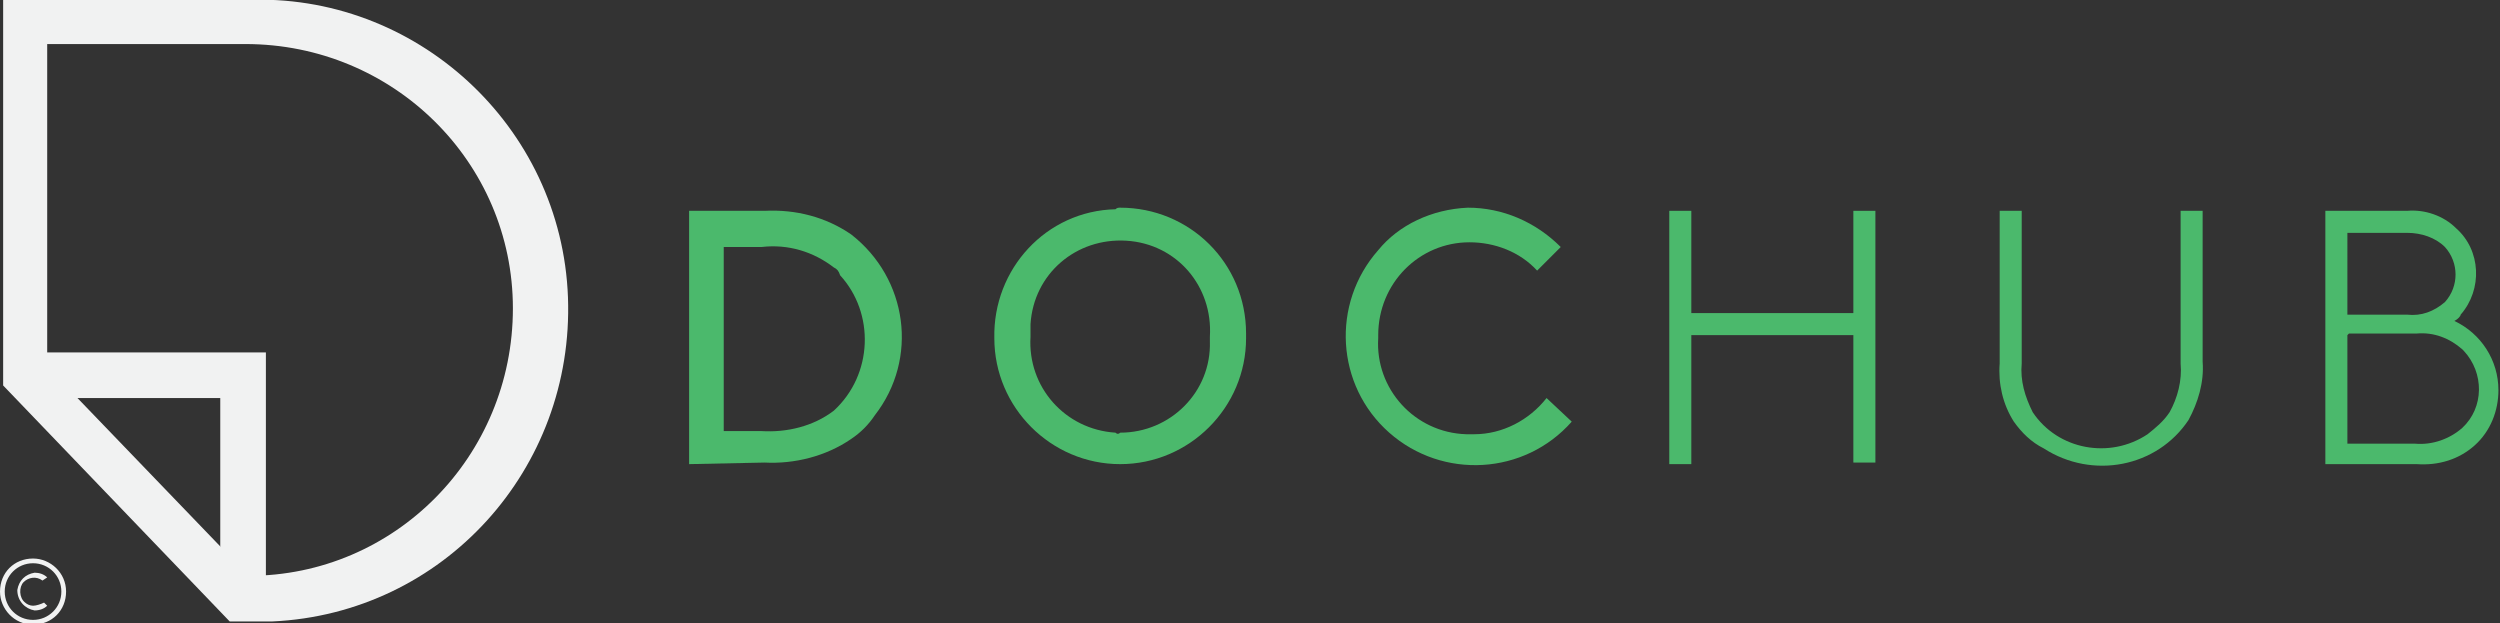 <?xml version="1.0" encoding="utf-8"?>
<!-- Generator: Adobe Illustrator 19.2.1, SVG Export Plug-In . SVG Version: 6.00 Build 0)  -->
<svg version="1.1" id="Layer_1" xmlns="http://www.w3.org/2000/svg" xmlns:xlink="http://www.w3.org/1999/xlink" x="0px" y="0px"
	 viewBox="0 0 158.9 39.6" style="enable-background:new 0 0 158.9 39.6;" xml:space="preserve">
<rect x="0" y="0" width="158.9" height="39.6" fill="#333333" stroke="none"/>
<style type="text/css">
	.st0{fill:#F1F2F2;}
	.st1{fill:#4BB96C;}
</style>
<title>logo</title>
<polygon class="st0" points="16.9,38 14,38 14,25.3 1.1,25.3 1.1,22.4 16.9,22.4 "/>
<path class="st0" d="M15.6,39.5h-1l-14.4-15V0h15.4C26.4-0.5,35.7,8,36.1,18.9S28.2,39,17.3,39.5C16.7,39.5,16.1,39.5,15.6,39.5z
	 M3,23.3l12.8,13.3c9.3,0,16.8-7.6,16.8-17c0-9.3-7.6-16.8-17-16.8H3V23.3z"/>
<path class="st0" d="M2.1,35.5c1.1,0,2.1,0.9,2.1,2.1s-0.9,2.1-2.1,2.1S0,38.7,0,37.6l0,0C0,36.4,0.9,35.5,2.1,35.5z M2.1,39.4
	c1,0,1.8-0.8,1.8-1.8s-0.8-1.8-1.8-1.8s-1.8,0.8-1.8,1.8C0.3,38.6,1.1,39.4,2.1,39.4z M2.7,36.9c-0.4-0.3-0.9-0.2-1.2,0.1
	S1.2,38,1.6,38.3c0.1,0.1,0.3,0.2,0.5,0.2c0.2,0,0.5-0.1,0.7-0.2l0.2,0.2c-0.2,0.2-0.5,0.3-0.8,0.3c-0.6-0.1-1.1-0.6-1.1-1.3
	c0.1-0.6,0.5-1,1.1-1.1c0.3,0,0.6,0.1,0.8,0.3L2.7,36.9z"/>
<g>
	<path class="st1" d="M43.8,29.5V13.4h4.8c2-0.1,3.9,0.4,5.5,1.5c3.6,2.8,4.3,7.9,1.5,11.5c-0.4,0.6-0.9,1.1-1.5,1.5
		c-1.6,1.1-3.6,1.6-5.5,1.5L43.8,29.5L43.8,29.5z M53,17c-1.3-1-2.9-1.5-4.6-1.3h-2.4v11.7h2.4c1.6,0.1,3.3-0.3,4.6-1.3
		c2.5-2.3,2.6-6.2,0.4-8.6C53.3,17.2,53.2,17.1,53,17z"/>
	<path class="st1" d="M71.2,13.2c4.4,0,8,3.5,8,8c0,0.1,0,0.2,0,0.3c0,4.4-3.6,8-8,8s-8-3.6-8-8c-0.1-4.4,3.3-8.1,7.7-8.2
		C71,13.2,71.1,13.2,71.2,13.2z M71.2,27.5c3.2,0,5.8-2.6,5.7-5.8c0-0.1,0-0.2,0-0.3c0.2-3.2-2.1-5.9-5.3-6.1
		c-3.2-0.2-5.9,2.1-6.1,5.3c0,0.3,0,0.6,0,0.8c-0.2,3.2,2.2,5.9,5.4,6.1C71,27.6,71.1,27.6,71.2,27.5L71.2,27.5z"/>
	<path class="st1" d="M93.3,13.2c2.2,0,4.3,0.9,5.9,2.5l-1.5,1.5c-1.1-1.2-2.7-1.8-4.3-1.8c-3.2,0-5.8,2.6-5.8,5.9
		c0,0.1,0,0.2,0,0.2c-0.2,3.2,2.3,6,5.6,6.1c0.2,0,0.3,0,0.5,0c1.8,0,3.5-0.9,4.6-2.3l1.6,1.5c-3,3.4-8.2,3.7-11.6,0.7
		c-3.4-3-3.7-8.2-0.7-11.6C88.9,14.3,91,13.3,93.3,13.2z"/>
	<path class="st1" d="M117.8,21.3h-10.3v8.2h-1.4V13.4h1.4v6.5h10.3v-6.5h1.4v16h-1.4L117.8,21.3L117.8,21.3z"/>
	<path class="st1" d="M128,26.8c-0.7-1.1-1-2.4-0.9-3.7v-9.7h1.4v9.7c-0.1,1.1,0.2,2.1,0.7,3.1c1.6,2.4,4.9,3,7.3,1.4
		c0.5-0.4,1-0.8,1.4-1.4c0.5-0.9,0.8-2,0.7-3.1v-9.7h1.4V23c0.1,1.3-0.3,2.6-0.9,3.7c-2,3-6.1,3.8-9.2,1.8
		C129.1,28.1,128.5,27.5,128,26.8z"/>
	<path class="st1" d="M156,20.4c1.7,0.8,2.8,2.5,2.8,4.4c0,1.3-0.5,2.6-1.5,3.5c-1,0.9-2.3,1.3-3.7,1.2h-5.8V13.4h5.2
		c1.1-0.1,2.3,0.3,3.1,1.1c1.6,1.4,1.7,3.9,0.3,5.5C156.4,20.1,156.2,20.3,156,20.4z M153,20c0.9,0.1,1.7-0.2,2.4-0.8
		c0.9-1,0.9-2.5,0-3.5c-0.6-0.6-1.5-0.9-2.4-0.9h-3.8V20C149.2,20,153,20,153,20z M149.2,21.3v6.9h4.3c1.1,0.1,2.2-0.3,3-1
		c1.4-1.3,1.4-3.5,0.1-4.9c0,0-0.1-0.1-0.1-0.1c-0.8-0.7-1.8-1.1-2.9-1h-4.3L149.2,21.3z"/>
</g>
</svg>
